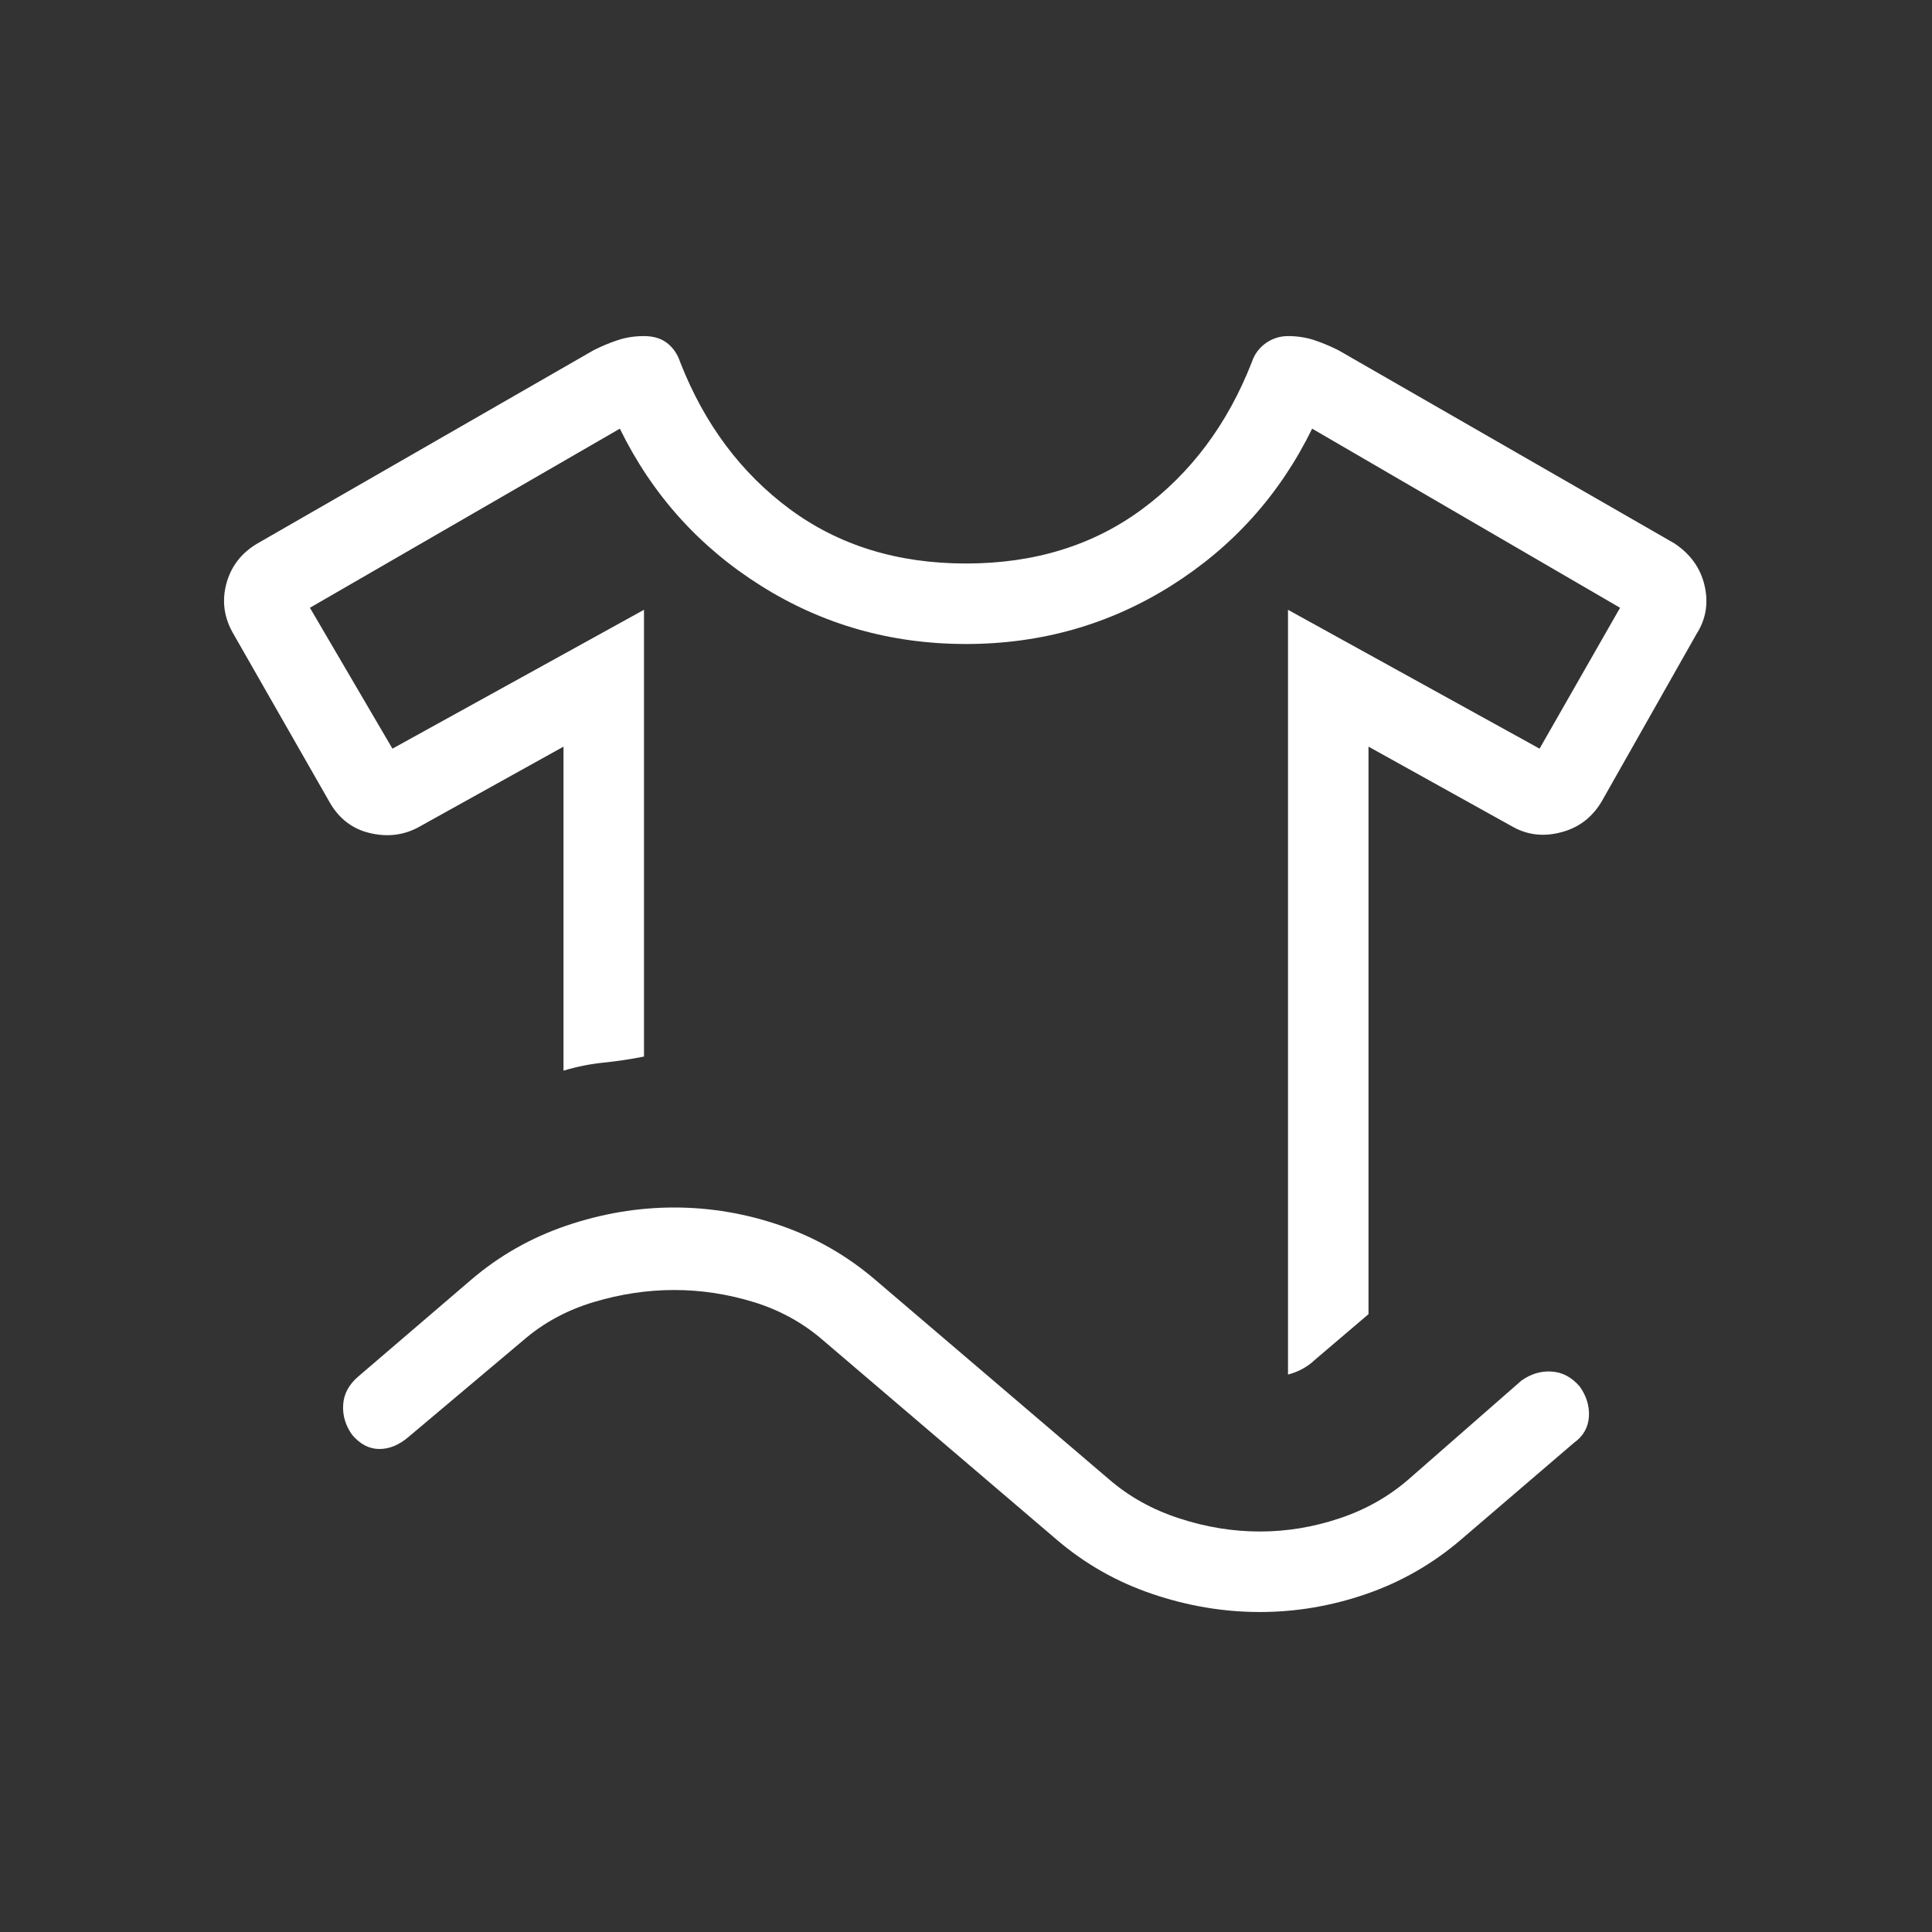 <svg width="24" height="24" viewBox="0 0 24 24" fill="none" xmlns="http://www.w3.org/2000/svg">
<rect x="0" y="0" width="24" height="24" fill="#333333" stroke="none"/>
<path d="M7 13.3C7.167 13.25 7.333 13.217 7.5 13.2C7.667 13.183 7.833 13.158 8 13.125V7.575L4.875 9.3L3.85 7.55L7.7 5.325C8.1 6.142 8.683 6.792 9.45 7.275C10.217 7.758 11.067 8 12 8C12.933 8 13.783 7.758 14.55 7.275C15.317 6.792 15.9 6.142 16.3 5.325L20.125 7.55L19.125 9.3L16 7.575V17.075C16.067 17.058 16.129 17.033 16.188 17C16.246 16.967 16.292 16.933 16.325 16.9L17 16.325V9.275L18.8 10.275C18.983 10.375 19.183 10.396 19.4 10.337C19.617 10.279 19.783 10.15 19.9 9.95L21.075 7.875C21.192 7.692 21.225 7.492 21.175 7.275C21.125 7.058 21 6.883 20.8 6.75L16.625 4.35C16.525 4.3 16.425 4.258 16.325 4.225C16.225 4.192 16.117 4.175 16 4.175C15.9 4.175 15.808 4.204 15.725 4.262C15.642 4.321 15.583 4.4 15.55 4.5C15.25 5.267 14.796 5.875 14.188 6.325C13.579 6.775 12.85 7 12 7C11.15 7 10.421 6.775 9.812 6.325C9.204 5.875 8.75 5.267 8.45 4.5C8.417 4.4 8.363 4.321 8.288 4.262C8.213 4.204 8.117 4.175 8 4.175C7.883 4.175 7.775 4.192 7.675 4.225C7.575 4.258 7.475 4.3 7.375 4.35L3.2 6.75C3 6.867 2.871 7.033 2.812 7.25C2.754 7.467 2.783 7.675 2.9 7.875L4.1 9.975C4.217 10.175 4.383 10.3 4.6 10.35C4.817 10.4 5.017 10.375 5.2 10.275L7 9.275V13.3ZM8.375 16.025C8.042 16.025 7.708 16.075 7.375 16.175C7.042 16.275 6.75 16.433 6.5 16.65L5.075 17.85C4.958 17.95 4.838 18 4.713 18C4.588 18 4.475 17.942 4.375 17.825C4.292 17.708 4.254 17.583 4.263 17.45C4.271 17.317 4.333 17.2 4.45 17.1L5.85 15.9C6.2 15.6 6.596 15.375 7.037 15.225C7.479 15.075 7.925 15 8.375 15C8.825 15 9.267 15.075 9.7 15.225C10.133 15.375 10.525 15.6 10.875 15.9L13.775 18.375C14.025 18.592 14.317 18.754 14.65 18.862C14.983 18.971 15.317 19.025 15.65 19.025C15.983 19.025 16.313 18.971 16.638 18.862C16.963 18.754 17.25 18.592 17.5 18.375L18.9 17.15C19.017 17.067 19.142 17.029 19.275 17.038C19.408 17.046 19.525 17.108 19.625 17.225C19.708 17.342 19.746 17.467 19.738 17.6C19.729 17.733 19.667 17.842 19.55 17.925L18.15 19.125C17.8 19.425 17.408 19.65 16.975 19.8C16.542 19.95 16.1 20.025 15.65 20.025C15.2 20.025 14.754 19.95 14.312 19.8C13.871 19.65 13.475 19.425 13.125 19.125L10.225 16.65C9.975 16.433 9.688 16.275 9.363 16.175C9.038 16.075 8.708 16.025 8.375 16.025Z" fill="white"/>
</svg>
